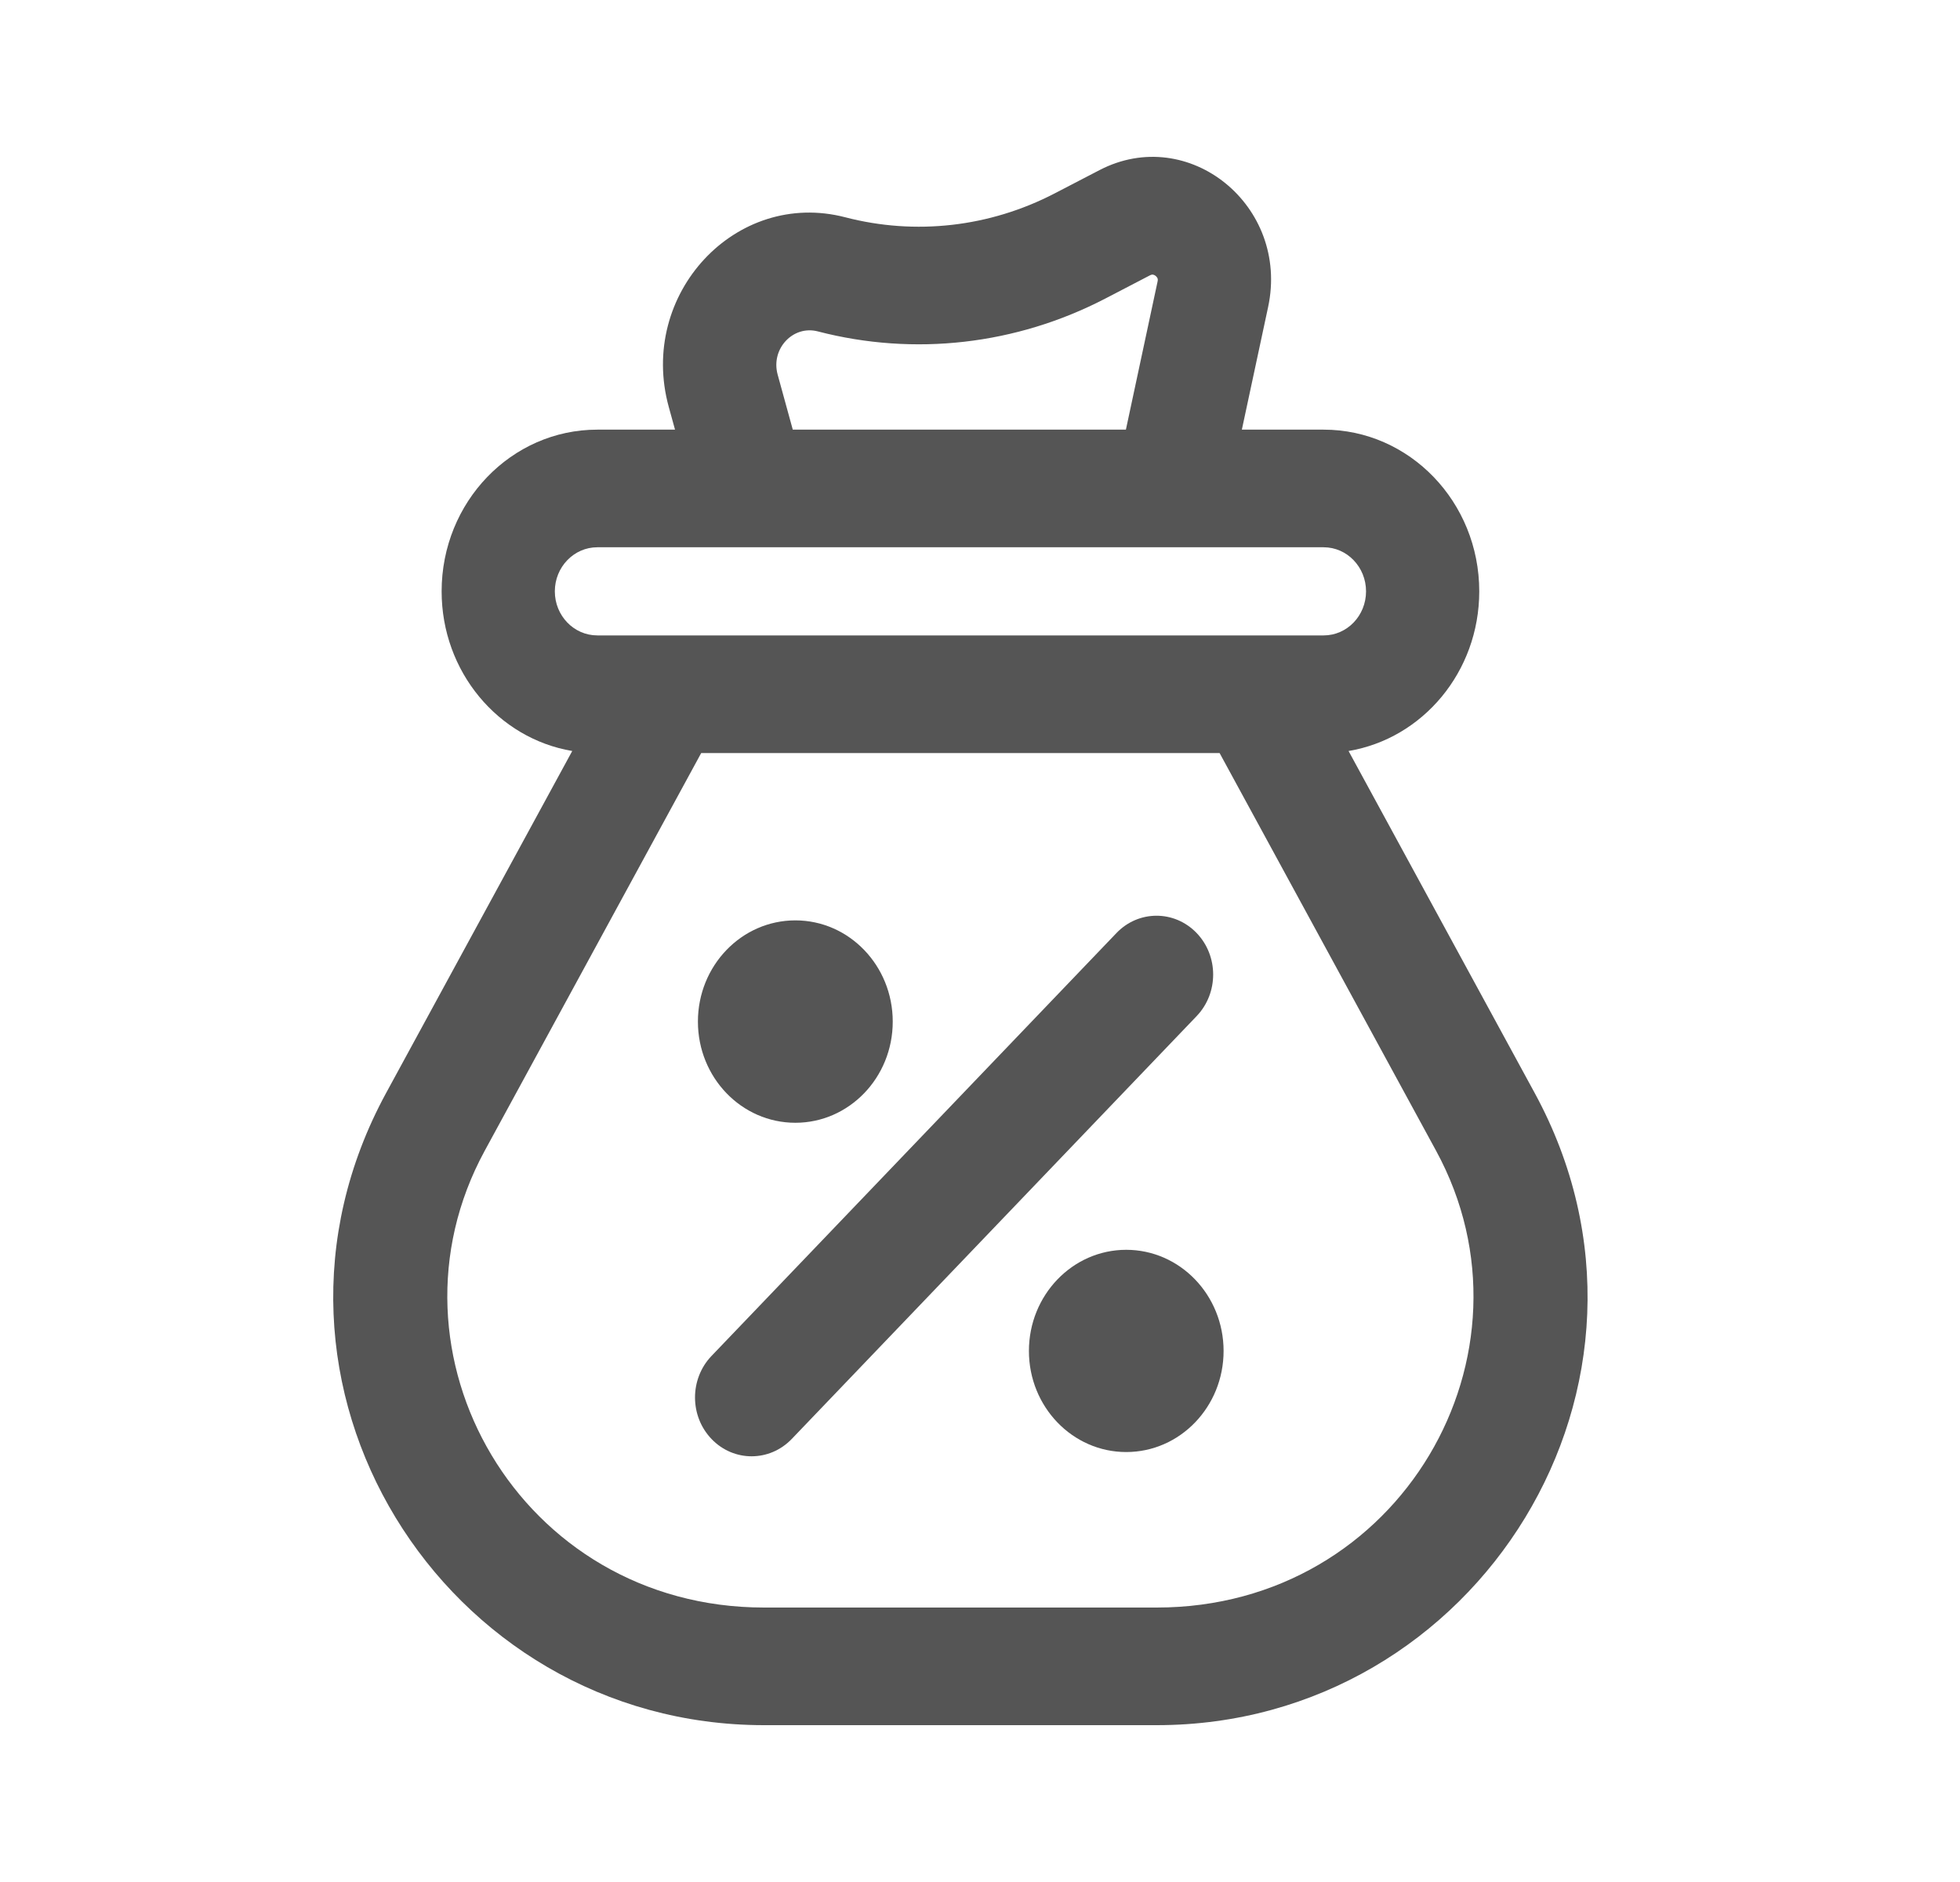 <svg width="25" height="24" viewBox="0 0 25 24" fill="none" xmlns="http://www.w3.org/2000/svg">
<path d="M15.264 12.957C15.545 12.663 15.544 12.188 15.261 11.896C14.978 11.604 14.521 11.605 14.24 11.899L9.075 17.292C8.794 17.586 8.795 18.061 9.078 18.353C9.36 18.645 9.817 18.644 10.099 18.35L15.264 12.957Z" fill="#555555"/>
<path d="M14.365 15.938C13.68 15.938 13.124 16.516 13.124 17.228C13.124 17.94 13.68 18.517 14.365 18.517C15.051 18.517 15.607 17.94 15.607 17.228C15.607 16.516 15.051 15.938 14.365 15.938Z" fill="#555555"/>
<path d="M8.902 13.028C8.902 12.315 9.458 11.737 10.145 11.737C10.831 11.737 11.387 12.315 11.387 13.028C11.387 13.741 10.831 14.318 10.145 14.318C9.458 14.318 8.902 13.741 8.902 13.028Z" fill="#555555"/>
<path fill-rule="evenodd" clip-rule="evenodd" d="M16.175 3.915C16.451 2.624 15.162 1.578 14.023 2.17L13.451 2.467C12.624 2.896 11.678 3.004 10.782 2.771C9.386 2.408 8.135 3.751 8.53 5.189L8.61 5.479H7.619C6.522 5.479 5.633 6.402 5.633 7.541C5.633 8.567 6.355 9.418 7.299 9.577L4.925 13.938C2.915 17.631 5.652 22 9.746 22H14.754C18.848 22 21.585 17.631 19.575 13.938L17.201 9.577C18.146 9.419 18.868 8.568 18.868 7.541C18.868 6.402 17.979 5.479 16.883 5.479H15.84L16.175 3.915ZM6.182 14.676L8.944 9.603H15.556L18.318 14.676C19.724 17.259 17.866 20.5 14.754 20.5H9.746C6.634 20.5 4.776 17.259 6.182 14.676ZM14.361 5.479L14.765 3.59C14.77 3.567 14.767 3.556 14.765 3.55C14.761 3.542 14.754 3.53 14.741 3.519C14.727 3.508 14.714 3.503 14.705 3.502C14.699 3.501 14.689 3.501 14.668 3.511L14.097 3.808C12.962 4.397 11.662 4.546 10.431 4.226C10.114 4.144 9.829 4.449 9.919 4.777L10.112 5.479H14.361ZM7.077 7.541C7.077 7.231 7.32 6.979 7.619 6.979H16.883C17.182 6.979 17.424 7.231 17.424 7.541C17.424 7.852 17.182 8.103 16.883 8.103H7.619C7.32 8.103 7.077 7.852 7.077 7.541Z" fill="#555555"/>
</svg>
